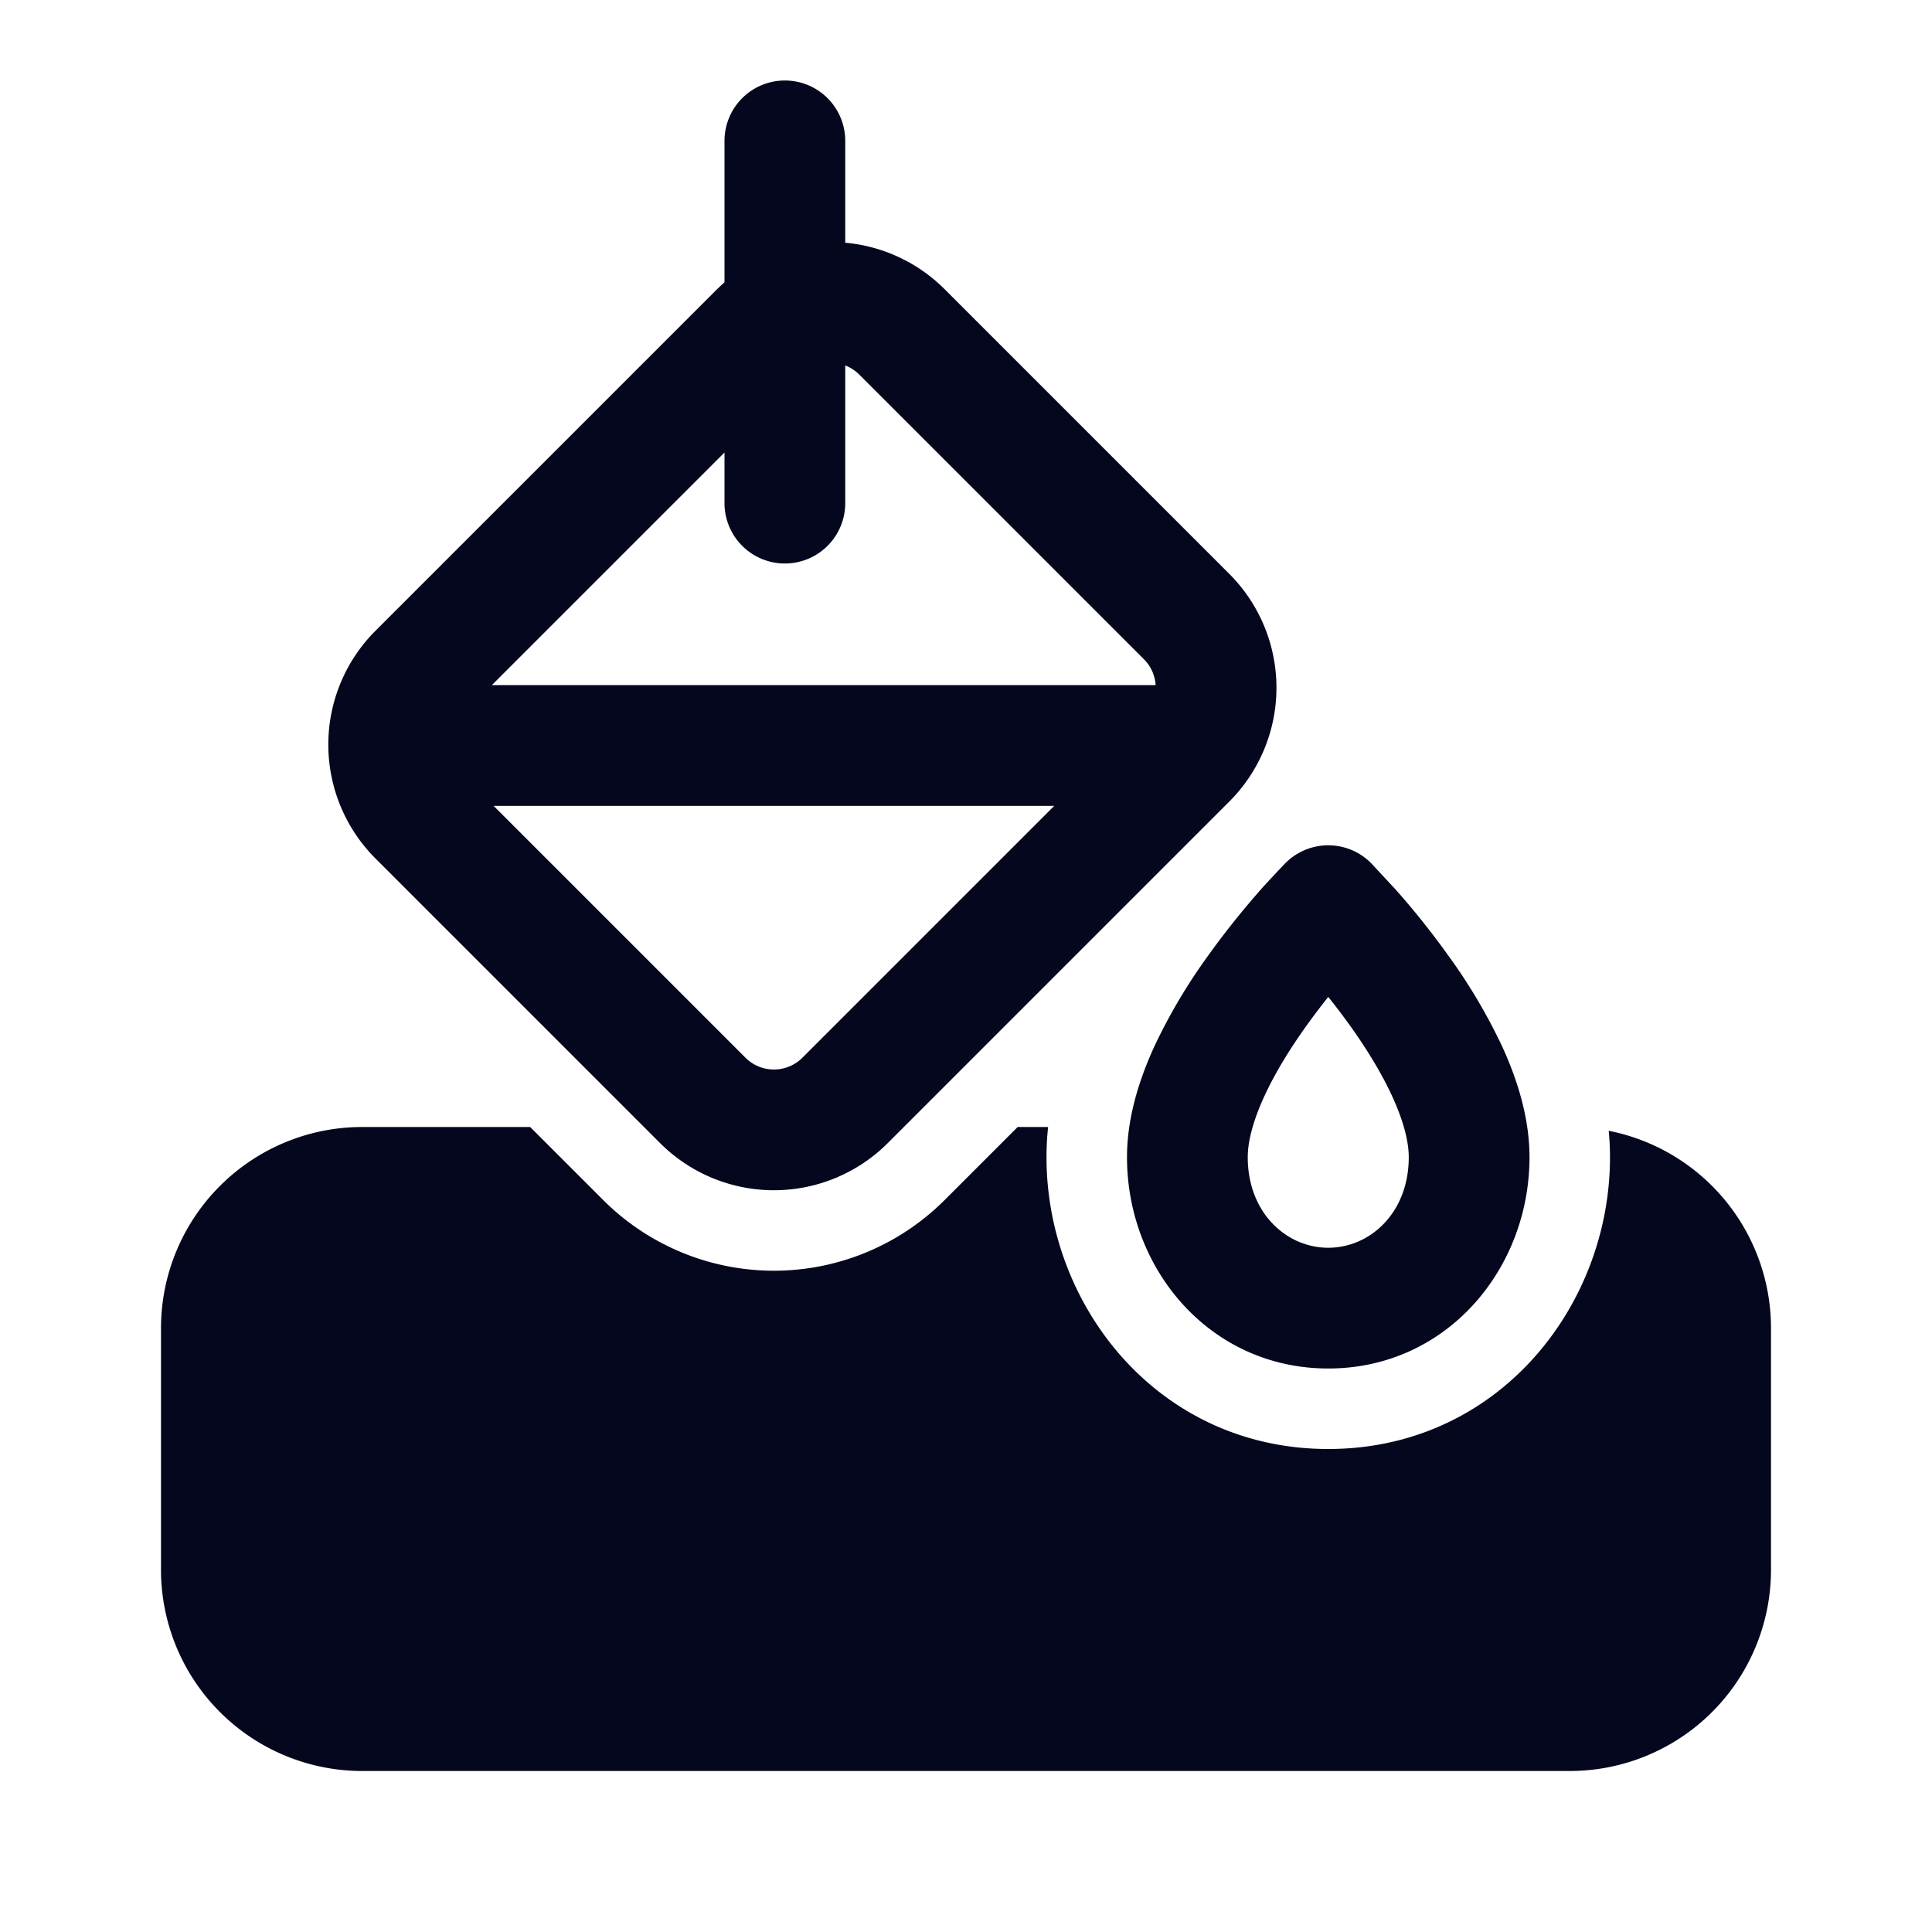 <svg xmlns="http://www.w3.org/2000/svg" width="24" height="24" fill="none"><path fill="#04071E" d="M13.02 14q-.02.184-.02.375C13 16.23 14.394 18 16.5 18S20 16.23 20 14.375q0-.166-.016-.328A2.5 2.5 0 0 1 22 16.5v3a2.5 2.5 0 0 1-2.5 2.5h-15A2.5 2.5 0 0 1 2 19.5v-3A2.5 2.5 0 0 1 4.5 14h2.086l.907.907a3 3 0 0 0 4.242 0l.907-.907zm1.322-1.006c-.188.409-.342.888-.342 1.381C14 15.765 15.03 17 16.5 17s2.5-1.235 2.5-2.625c0-.493-.154-.972-.342-1.381a7 7 0 0 0-.674-1.134 10 10 0 0 0-.649-.812l-.305-.328a.75.75 0 0 0-1.06 0l-.006.005c-.058.062-.214.226-.3.323-.175.199-.41.48-.648.812a7 7 0 0 0-.674 1.134m2.158-.61q.13.162.266.35c.201.281.392.586.529.886.14.305.205.56.205.755 0 .691-.48 1.125-1 1.125-.519 0-1-.434-1-1.125 0-.194.065-.45.205-.755.138-.3.328-.605.53-.886q.136-.188.265-.35M9.75 1a.75.75 0 0 0-.75.75v1.756l-.093.087-4.243 4.243a2 2 0 0 0 0 2.828L8.2 14.2a2 2 0 0 0 2.828 0l4.243-4.243a2 2 0 0 0 0-2.828l-3.536-3.536a2 2 0 0 0-1.235-.578V1.75A.75.75 0 0 0 9.75 1M9 5.621v.629a.75.75 0 0 0 1.5 0V4.54a.5.5 0 0 1 .175.114l3.535 3.535c.09.09.138.205.146.322H6.11zm.26 7.518-3.128-3.128h6.964l-3.128 3.128a.5.5 0 0 1-.708 0"/></svg>